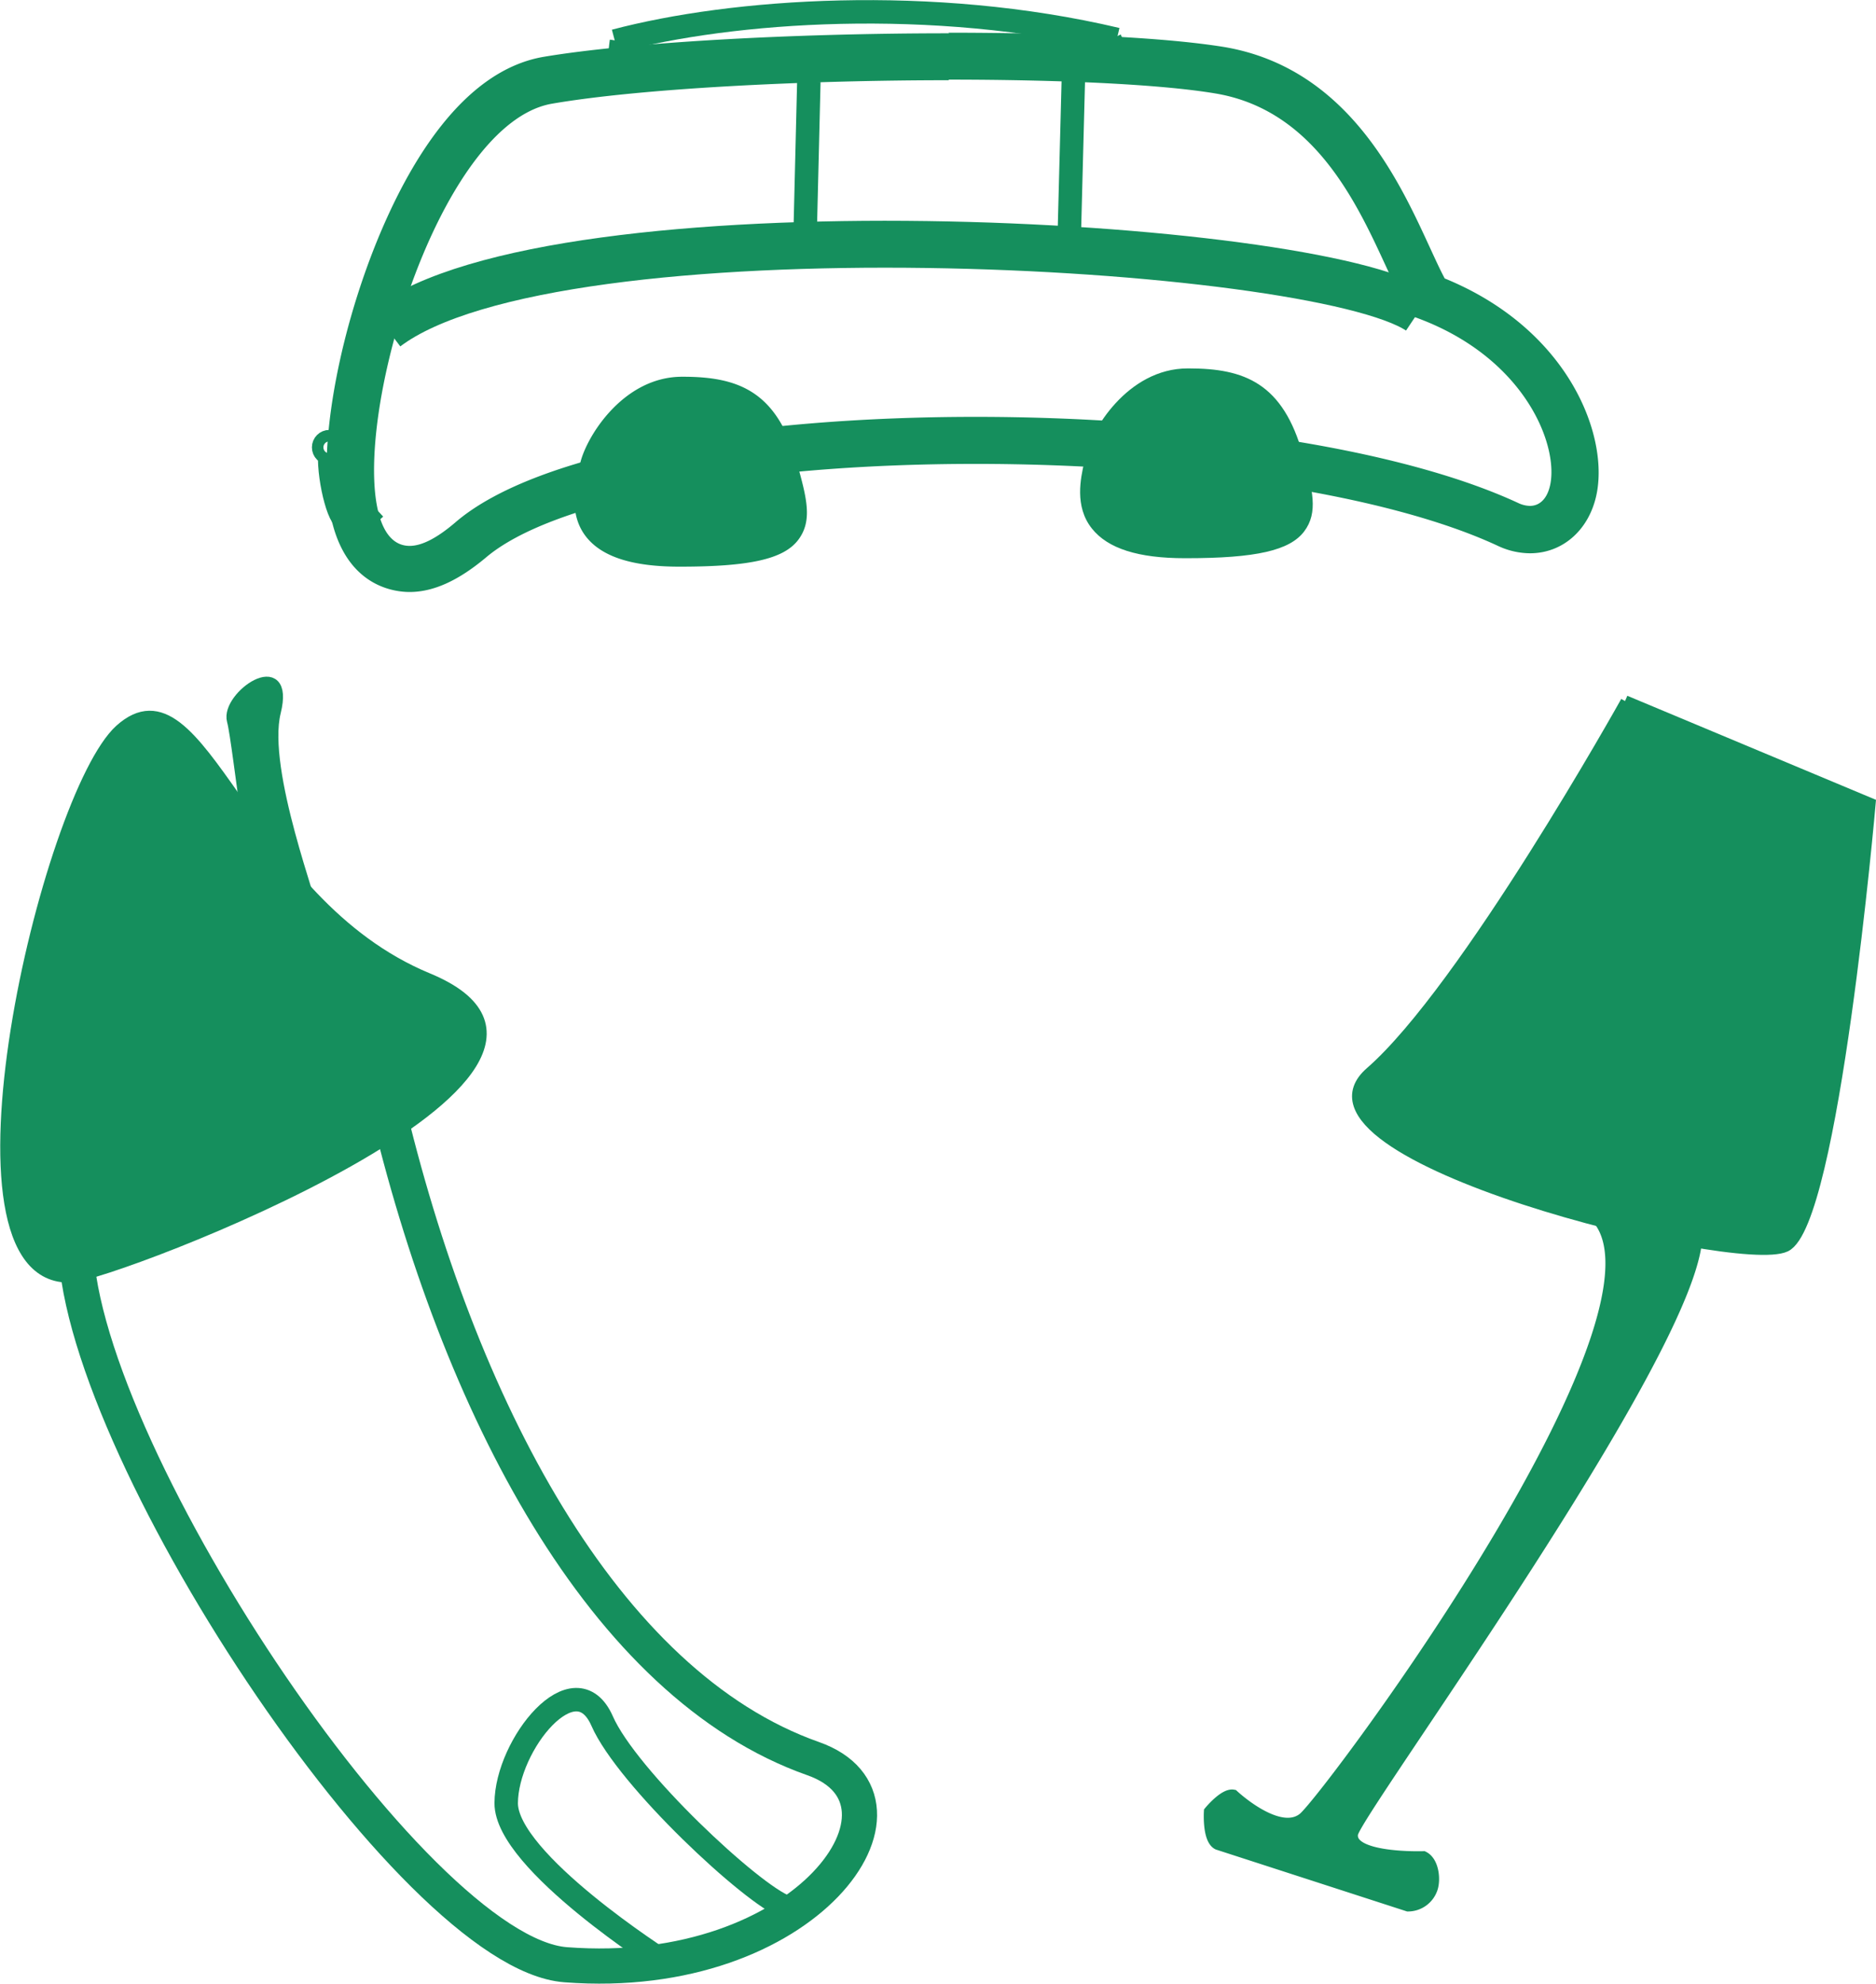 <svg xmlns="http://www.w3.org/2000/svg" width="56.44mm" height="59.66mm" viewBox="0 0 159.99 169.1"><defs><style>.cls-1,.cls-5,.cls-6{fill:#158f5d;}.cls-2,.cls-3,.cls-4{fill:none;}.cls-2,.cls-3,.cls-4,.cls-5,.cls-6{stroke:#158f5d;stroke-miterlimit:10;}.cls-2{stroke-width:4px;}.cls-3{stroke-width:2px;}.cls-4{stroke-width:3px;}.cls-6{fill-rule:evenodd;}</style></defs><g id="Layer_2" data-name="Layer 2"><g id="Layer_14" data-name="Layer 14"><path class="cls-1" d="M80.89,6.78c9.34,0,18,.38,22.77,1.18,11.24,1.88,13.94,15.38,16.81,19,12.51,4.38,13.7,16.16,10,16.16a2.45,2.45,0,0,1-1-.25c-10.45-4.84-28.66-7.34-46.27-7.34-19,0-37.31,2.92-44.37,9-1.59,1.36-2.88,2-3.89,2-7.81,0,.58-35.7,12.14-37.7,7.49-1.29,21.31-2,33.86-2m0-4c-13.8,0-27.36.8-34.54,2C39.4,6,34.77,14.09,32.11,20.64c-3,7.42-4.66,15.83-4.18,21.41.67,7.8,5.5,8.41,7,8.41,2.07,0,4.19-1,6.49-2.92,5.68-4.85,22.07-8,41.77-8,18.22,0,35.31,2.67,44.58,7a6.52,6.52,0,0,0,2.71.62c2.89,0,5.19-2.13,5.73-5.3.87-5.12-2.65-13.9-13-18.13-.4-.74-.87-1.78-1.31-2.73-2.62-5.69-7-15.22-17.49-17C97.86,2.94,86.87,2.78,80.89,2.78Z"/><path class="cls-2" d="M32.93,27.93c14.5-11,79.07-7.44,88.09-1.42"/><line class="cls-3" x1="68.63" y1="21.27" x2="68.98" y2="6.95"/><line class="cls-3" x1="91.14" y1="22" x2="91.54" y2="6.67"/><path class="cls-3" d="M53,7.17a12.2,12.2,0,0,1,0-3.65"/><path class="cls-3" d="M94.68,6.38a3.33,3.33,0,0,0,0-3"/><path class="cls-3" d="M52.44,3.49c10-2.65,27-3.87,42.8-.14"/><path class="cls-3" d="M32,43.3c-1.35,1.25-2.31,1.61-2.76.79"/><path class="cls-3" d="M29.7,44.21c-.63.73-1.68-3.17-1.58-5.53"/><circle class="cls-3" cx="28.09" cy="38.13" r="0.49"/><path class="cls-1" d="M57.92,47.92c-3.81,0-6.38-.8-7.64-2.39-1.4-1.75-.89-4-.58-5.31,0-.2.09-.37.11-.53.38-2,3.42-7.18,8.35-7.2s7.83,1.16,9.47,7.12c.78,2.83,1.22,4.78.17,6.17s-4,2.12-9.79,2.14Z"/><path class="cls-1" d="M58.25,32.86c4.67,0,7.47,1.24,9,6.85S69,47.51,58,47.55h-.09c-10.37,0-8.09-5.9-7.74-7.79s3.26-6.88,8-6.9h.09m0-.75h-.09c-5.15,0-8.32,5.38-8.72,7.52a4.8,4.8,0,0,1-.11.51c-.3,1.3-.85,3.73.66,5.63,1.35,1.7,3.95,2.53,7.93,2.53H58c6,0,8.85-.66,10.08-2.29s.72-3.56-.1-6.5c-1.7-6.16-5-7.4-9.74-7.4Z"/><path class="cls-1" d="M101.05,47.21c-3.81,0-6.37-.81-7.64-2.39-1.4-1.75-.89-4-.58-5.31a5.06,5.06,0,0,0,.11-.53c.38-2,3.42-7.19,8.35-7.2s7.83,1.16,9.47,7.11c.79,2.83,1.22,4.79.17,6.18s-4,2.12-9.79,2.14Z"/><path class="cls-1" d="M101.38,32.15c4.67,0,7.47,1.23,9,6.84s1.75,7.81-9.26,7.84h-.09c-10.37,0-8.09-5.89-7.74-7.78s3.27-6.88,8-6.9h.09m0-.75h-.09c-5.15,0-8.32,5.38-8.71,7.51q0,.23-.12.51c-.29,1.31-.85,3.74.66,5.63,1.36,1.71,3.95,2.53,7.93,2.53h.09c6,0,8.85-.66,10.08-2.28s.72-3.57-.1-6.51c-1.7-6.15-5-7.39-9.74-7.39Z"/><path class="cls-4" d="M69.35,149.92c10.28,3.62-.47,19.15-21.11,17.57-13.11-1-42.1-44.87-41.79-62C6.77,87.16,26.8,67.71,32.92,93.78S51.46,143.62,69.35,149.92Z"/><path class="cls-5" d="M26.68,78.13c-.18.56-2.05.84-3.45.59s-2.83-15.27-3.38-17.3,4.84-5.75,3.6-.73S26.87,77.58,26.68,78.13Z"/><path class="cls-3" d="M67.05,162.58c1.76.64-10.36,4.7-10.36,4.7s-13.54-8.59-13.52-13.57,5.87-12.24,8.18-7C53.45,151.52,64.14,161.53,67.05,162.58Z"/><path class="cls-5" d="M10.26,62.23c-6.22,5.63-16,47.11-4.2,46.6,3.62-.16,49.25-17.62,30.4-25.4C20.66,76.89,17.19,56,10.26,62.23Z"/><path class="cls-6" d="M138.59,59.77l20.87,8.73s-3.13,35.77-7.2,37.72S108.8,98.48,116.9,91.43s21.8-31.61,21.8-31.61Z"/><path class="cls-6" d="M142.38,103.2c12-1.63-26.69,50.89-27.06,53.11s6.07,2,6.07,2c.85.42,1,2,.69,2.76a2.15,2.15,0,0,1-2,1.38l-16.21-5.25c-.85-.42-.7-2.76-.7-2.76s1.25-1.52,2-1.38c0,0,3.89,3.65,6,1.95s34.2-44.77,24.38-51.8S130.37,104.83,142.38,103.2Z"/></g></g></svg>